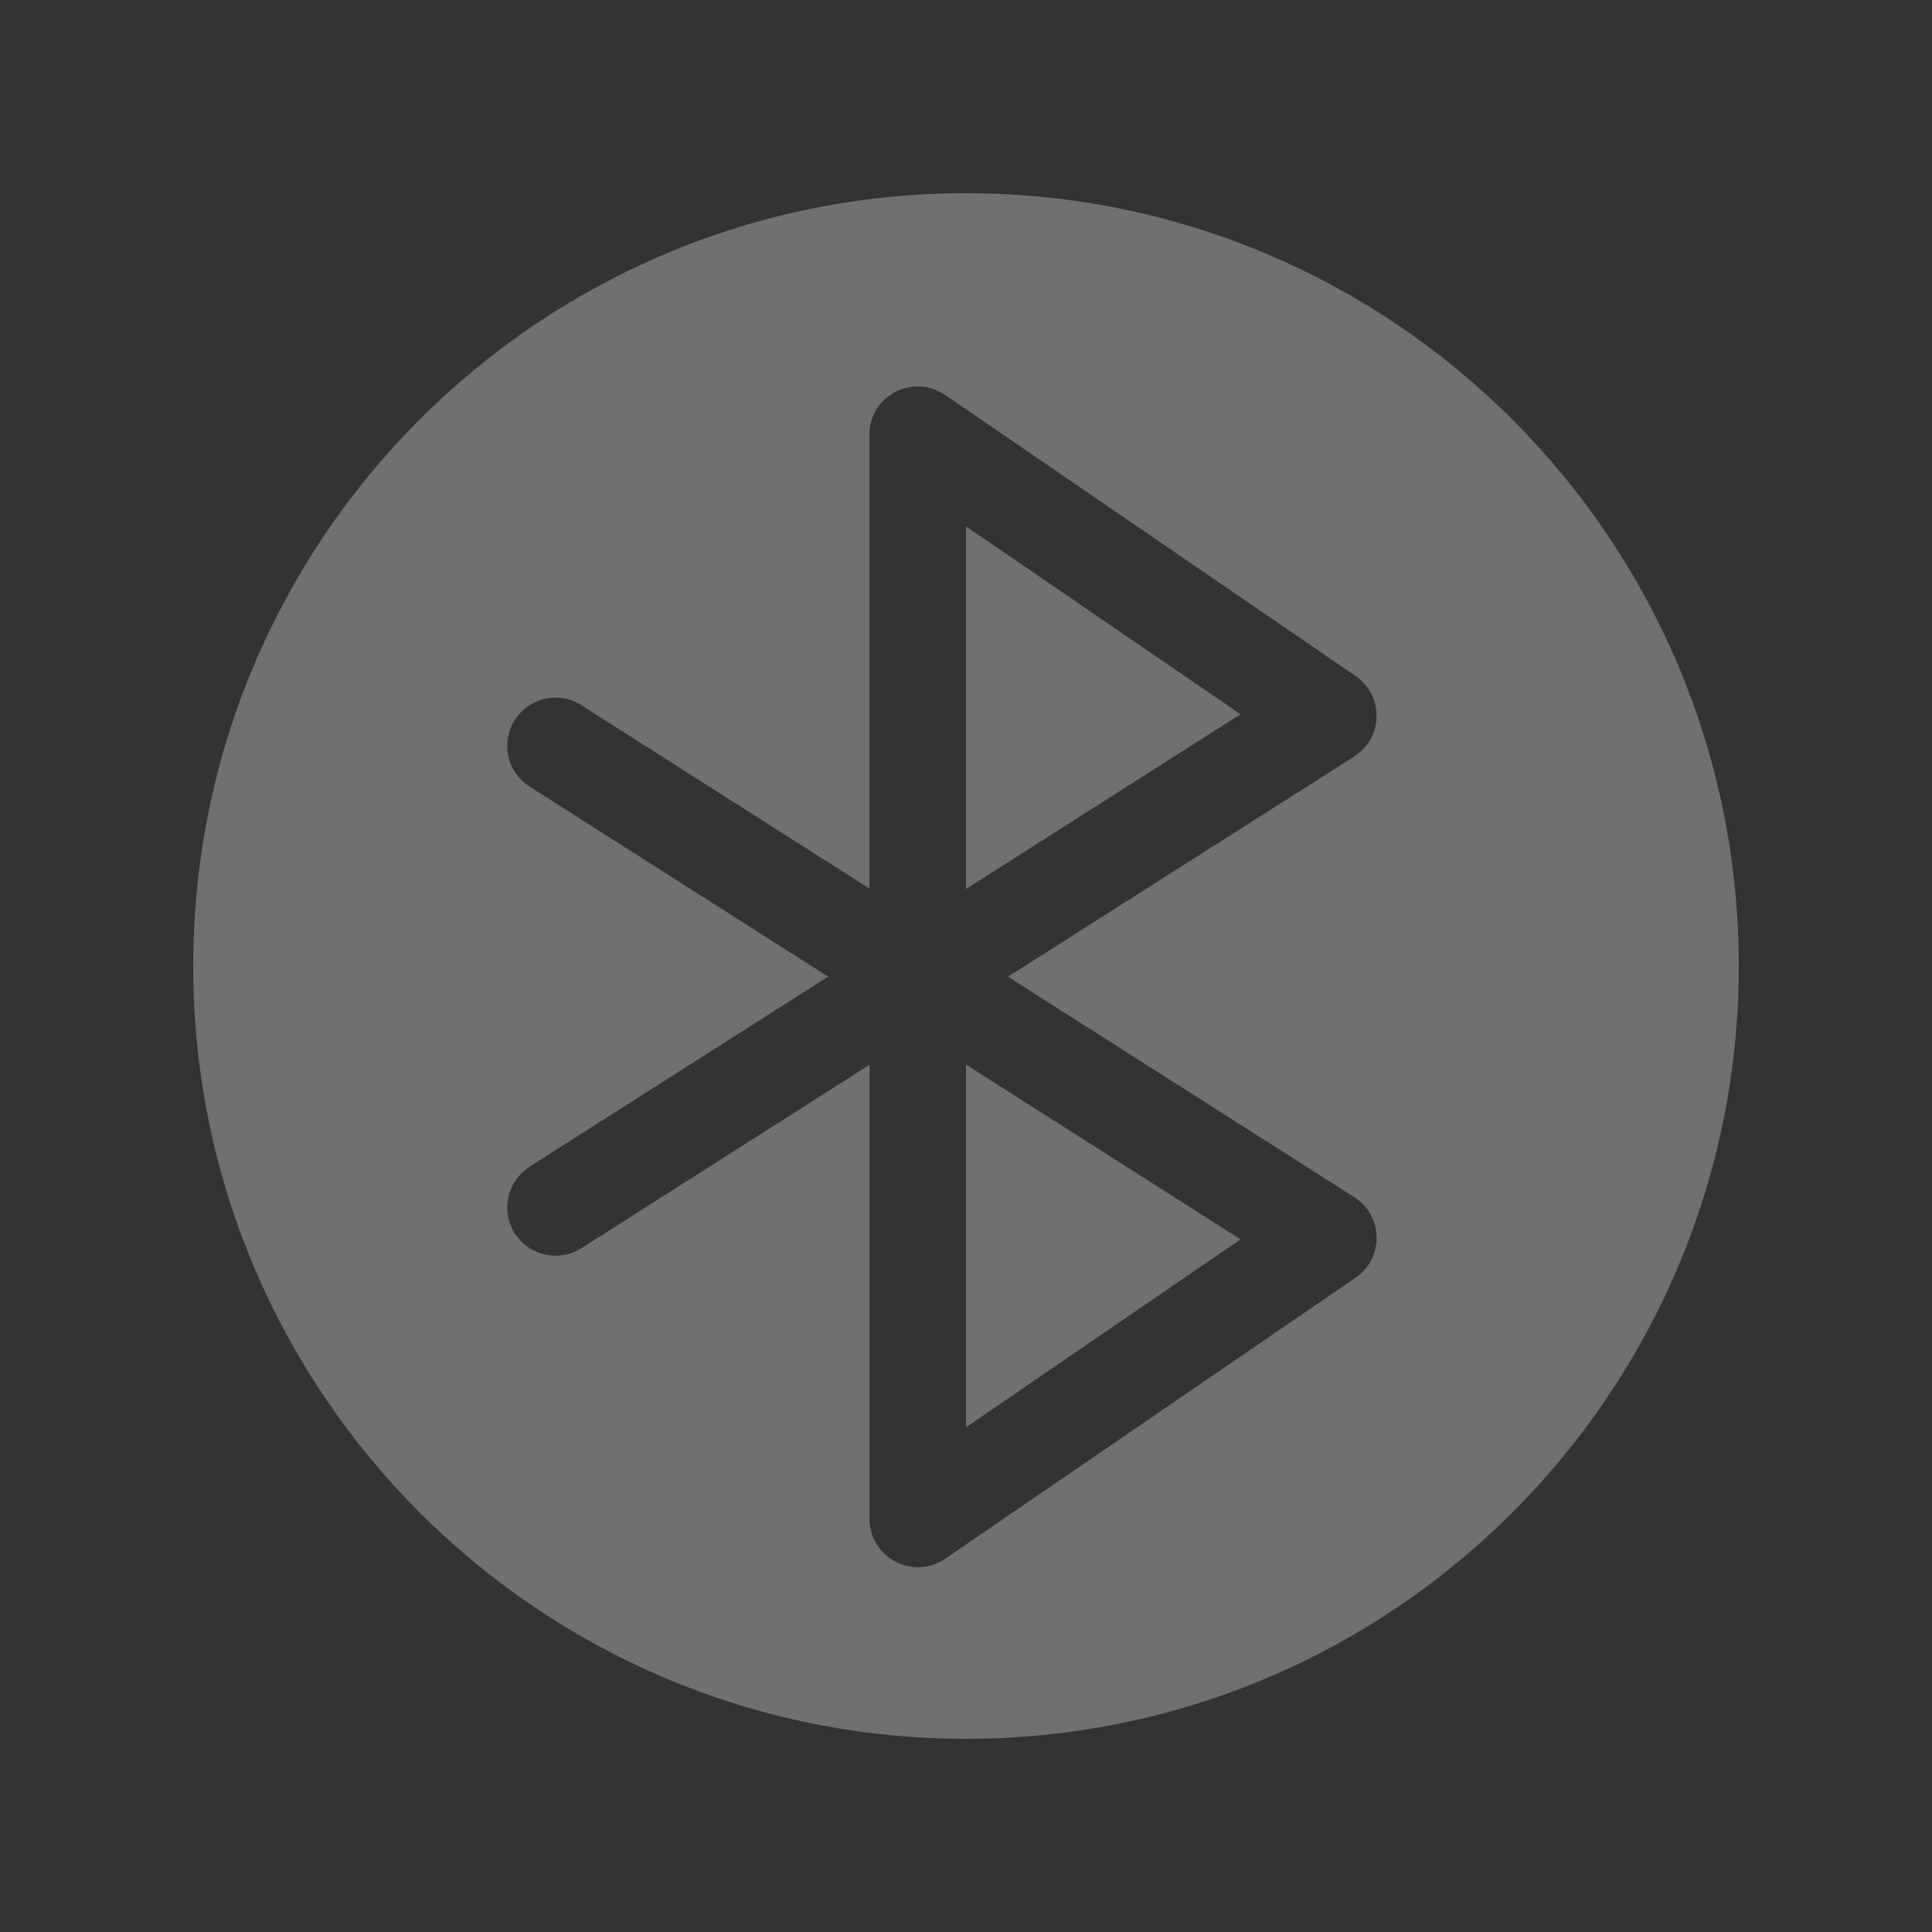 <svg width="20" height="20" version="1.1" viewBox="0 0 20 20" xmlns="http://www.w3.org/2000/svg">
<rect x="0" y="0" width="20" height="20" fill="#333333" stroke="none"/>
<path d="m10 2c-4.418 0-8 3.582-8 8s3.582 8 8 8 8-3.582 8-8-3.582-8-8-8zm-0.537 2.002c0.082-0.006 0.166 0.007 0.246 0.045l0.074 0.041 4.25 2.91c0.269 0.184 0.287 0.563 0.061 0.775l-0.076 0.059-3.584 2.279 3.584 2.281c0.303 0.193 0.312 0.631 0.016 0.834l-4.25 2.91c-0.332 0.227-0.783-0.012-0.783-0.414v-4.699l-2.982 1.898c-0.207 0.132-0.474 0.092-0.635-0.082l-0.055-0.07c-0.132-0.207-0.092-0.474 0.082-0.635l0.072-0.057 3.09-1.967-3.09-1.967c-0.233-0.148-0.303-0.456-0.154-0.689 0.148-0.233 0.456-0.303 0.689-0.154l2.982 1.898v-4.699c0-0.28 0.218-0.479 0.463-0.498zm0.537 1.447v3.754l2.842-1.809-2.842-1.945zm0 5.572v3.754l2.842-1.945-2.842-1.809z" fill="#fff" opacity=".3"/>
</svg>
